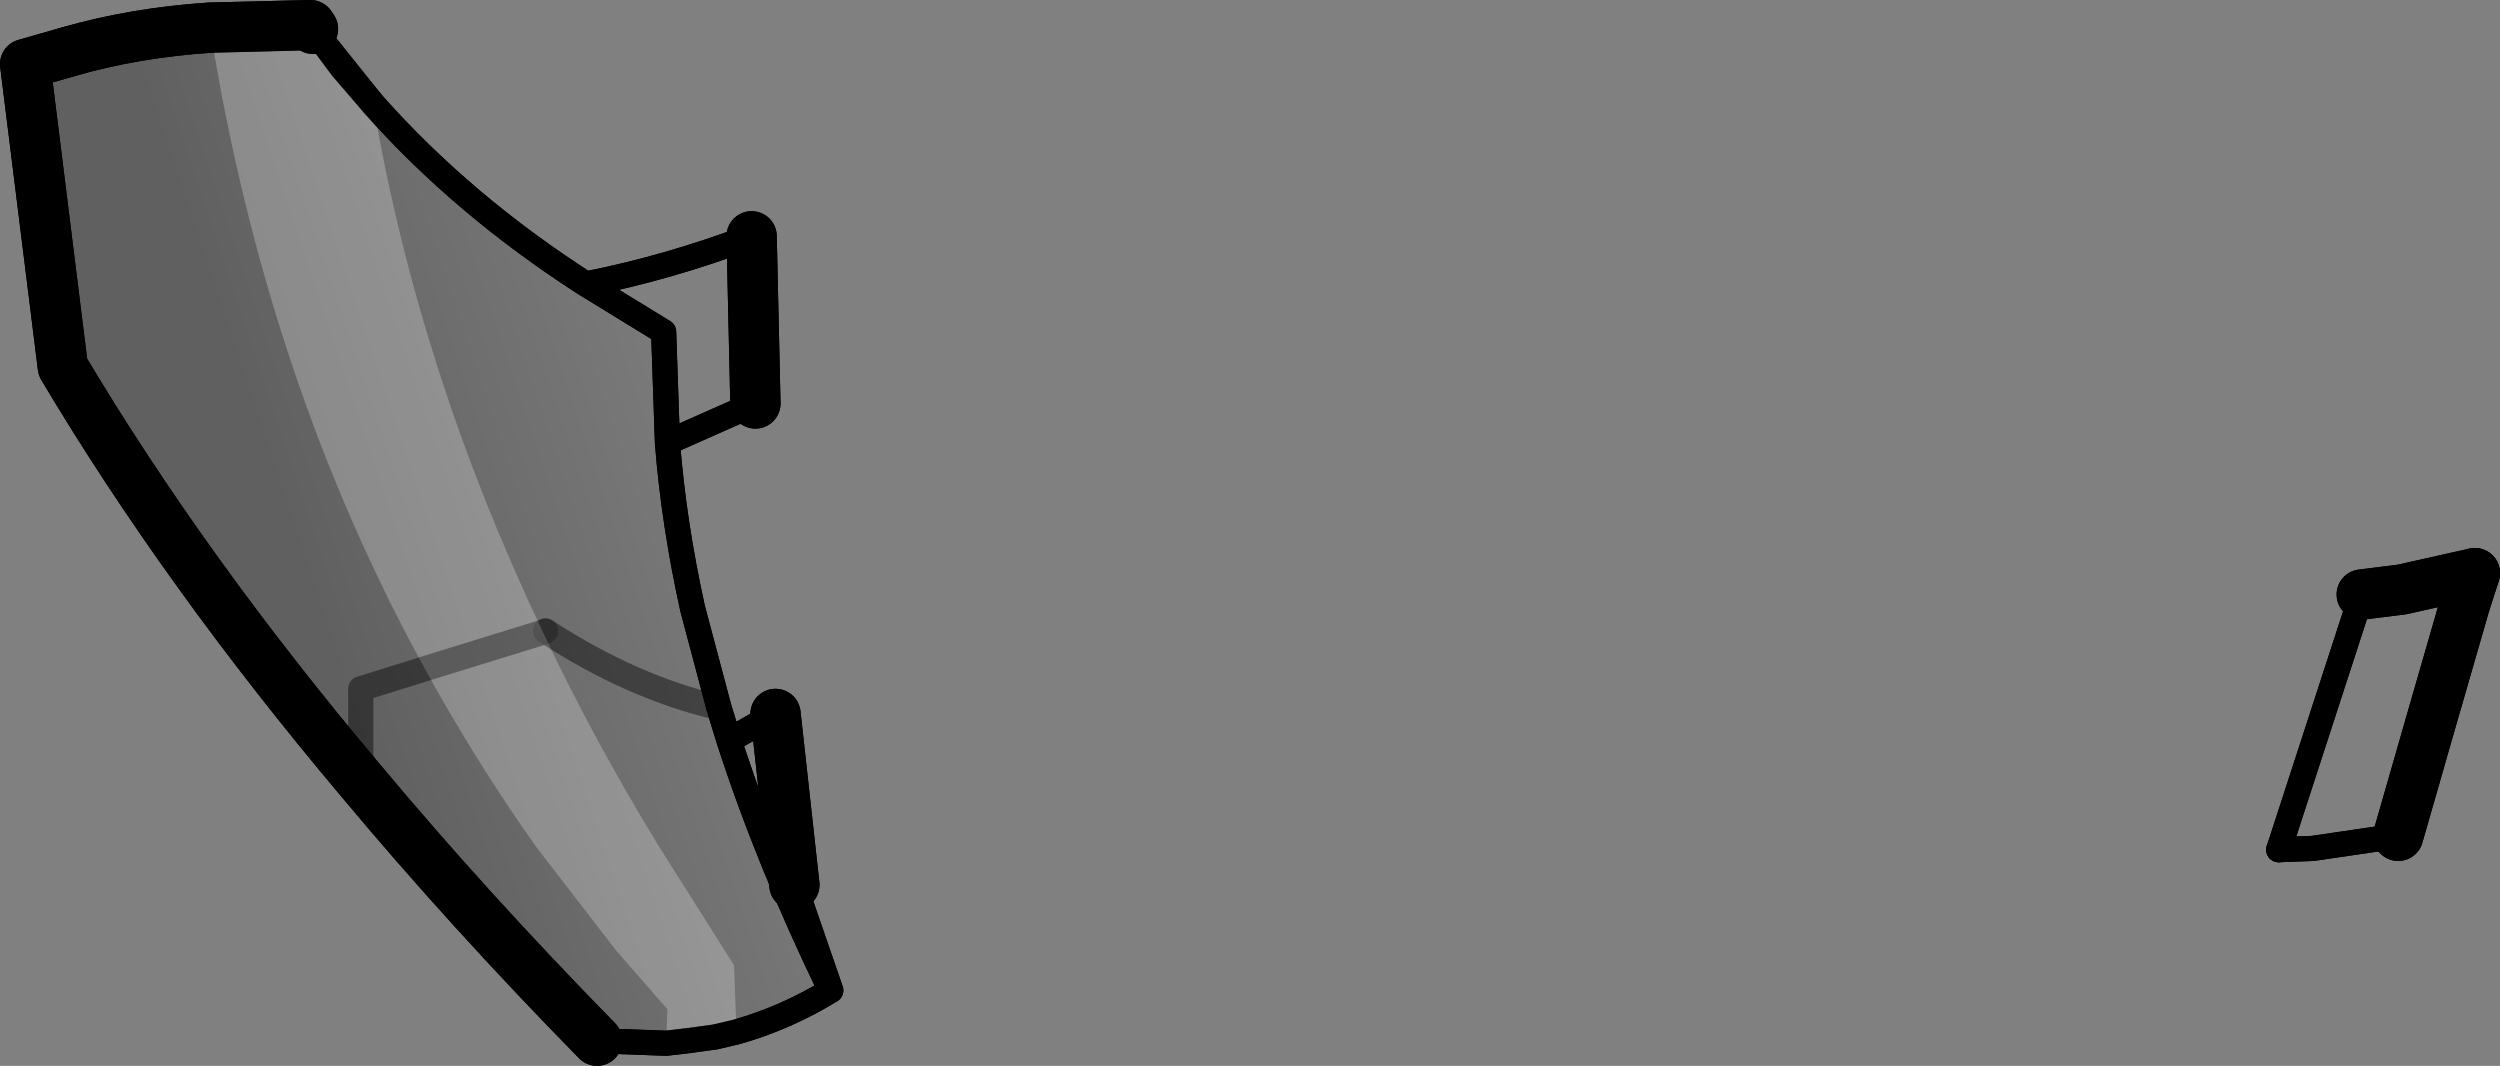 <?xml version="1.0" encoding="UTF-8" standalone="no"?>
<svg xmlns:xlink="http://www.w3.org/1999/xlink" height="42.4px" width="99.45px" xmlns="http://www.w3.org/2000/svg">
  <rect width="100%" height="100%" fill="#808080" stroke="none"/>
  <g transform="matrix(1.0, 0.0, 0.0, 1.0, -150.9, -232.15)">
    <path d="M153.65 234.2 Q156.25 233.45 159.25 233.25 L163.25 233.15 163.35 233.3 165.75 236.3 Q169.3 240.3 174.2 243.45 L177.3 245.35 177.45 249.75 Q177.7 252.95 178.45 256.35 L179.5 260.3 179.9 261.6 Q181.45 266.4 183.95 271.55 182.15 272.65 180.2 273.2 L179.35 273.4 177.4 273.65 174.65 273.55 Q169.55 268.35 165.25 263.2 158.25 254.9 153.4 246.75 L151.9 234.7 153.65 234.2 M165.25 263.2 L165.25 259.55 172.5 257.3 172.6 257.25 172.5 257.3 165.25 259.55 165.25 263.2 M179.5 260.3 Q176.05 259.5 172.6 257.25 176.05 259.5 179.5 260.3" fill="url(#gradient0)" fill-rule="evenodd" stroke="none"/>
    <path d="M163.35 233.3 L165.75 236.3 Q169.3 240.3 174.2 243.45 177.5 242.8 180.8 241.55 M180.95 248.2 L177.45 249.75 Q177.7 252.95 178.45 256.35 L179.5 260.3 179.9 261.6 181.75 260.55 M182.5 267.35 L183.95 271.55 Q182.15 272.65 180.2 273.2 L179.35 273.4 177.4 273.65 174.65 273.55 M246.3 265.4 L242.9 265.9 241.55 265.95 M174.2 243.45 L177.3 245.35 177.45 249.75 M183.95 271.55 Q181.45 266.4 179.9 261.6" fill="none" stroke="#000000" stroke-linecap="round" stroke-linejoin="round" stroke-width="1.0"/>
    <path d="M174.65 273.55 Q169.55 268.35 165.25 263.2 158.25 254.9 153.4 246.75 L151.9 234.7 153.65 234.2 M249.35 254.95 L248.95 256.2 247.65 260.7 246.3 265.4" fill="none" stroke="#000000" stroke-linecap="round" stroke-linejoin="round" stroke-width="2.0"/>
    <path d="M172.6 257.25 Q176.05 259.5 179.5 260.3" fill="none" stroke="#000000" stroke-linecap="round" stroke-linejoin="round" stroke-opacity="0.251" stroke-width="1.0"/>
    <path d="M153.65 234.2 Q156.25 233.45 159.25 233.25 L163.25 233.15 163.35 233.3 M180.8 241.55 L180.95 248.2 M181.75 260.55 L182.5 267.35 M244.85 255.8 L246.45 255.6 249.35 254.95" fill="none" stroke="#000000" stroke-linecap="round" stroke-linejoin="round" stroke-width="2.0"/>
    <path d="M241.55 265.95 L244.85 255.8" fill="none" stroke="#000000" stroke-linecap="round" stroke-linejoin="round" stroke-width="1.0"/>
    <path d="M172.6 257.25 L172.5 257.3 165.25 259.55 165.25 263.2" fill="none" stroke="#000000" stroke-linecap="round" stroke-linejoin="round" stroke-opacity="0.251" stroke-width="1.0"/>
    <path d="M159.25 233.25 L163.25 233.15 163.35 233.3 164.5 234.85 165.75 236.3 Q167.55 246.9 172.5 257.3 174.5 261.55 177.1 265.8 L180.1 270.55 180.2 273.2 179.35 273.4 178.3 273.55 177.4 273.65 177.45 272.3 175.4 269.95 172.2 265.8 Q169.8 262.4 167.8 258.75 L172.5 257.3 167.8 258.75 Q161.5 247.3 159.25 233.25" fill="#ffffff" fill-opacity="0.251" fill-rule="evenodd" stroke="none"/>
    <path d="M174.65 273.55 Q169.55 268.35 165.25 263.2 158.25 254.9 153.4 246.75 L151.9 234.7 153.65 234.2 Q156.25 233.45 159.25 233.25 L163.25 233.15 163.35 233.3 M180.8 241.55 L180.95 248.2 M181.75 260.55 L182.5 267.35 M246.3 265.4 L247.65 260.7 248.95 256.2 249.35 254.95 246.45 255.6 244.85 255.8" fill="none" stroke="#000000" stroke-linecap="round" stroke-linejoin="round" stroke-width="2.0"/>
    <path d="M172.5 257.3 L172.6 257.25 Q176.05 259.5 179.5 260.3 M167.8 258.75 L165.25 259.55 165.25 263.2 M172.5 257.3 L167.8 258.75" fill="none" stroke="#000000" stroke-linecap="round" stroke-linejoin="round" stroke-opacity="0.251" stroke-width="1.0"/>
    <path d="M244.85 255.8 L241.55 265.95" fill="none" stroke="#000000" stroke-linecap="round" stroke-linejoin="round" stroke-width="1.0"/>
    <path d="M163.35 233.3 L164.5 234.85 165.75 236.3 Q169.3 240.3 174.2 243.45 177.5 242.8 180.8 241.55 M180.95 248.2 L177.45 249.75 Q177.7 252.95 178.45 256.35 L179.5 260.3 179.9 261.6 181.75 260.55 M182.5 267.35 L183.95 271.55 Q182.15 272.65 180.2 273.2 L179.35 273.4 178.3 273.55 177.4 273.65 174.65 273.55 M241.55 265.95 L242.9 265.9 246.3 265.4 M177.45 249.75 L177.3 245.35 174.2 243.45 M179.9 261.6 Q181.45 266.4 183.95 271.55" fill="none" stroke="#000000" stroke-linecap="round" stroke-linejoin="round" stroke-width="1.0"/>
  </g>
  <defs>
    <linearGradient gradientTransform="matrix(-0.012, 0.003, -0.002, -0.006, 172.75, 252.9)" gradientUnits="userSpaceOnUse" id="gradient0" spreadMethod="pad" x1="-819.2" x2="819.2">
      <stop offset="0.0" stop-color="#000000" stop-opacity="0.0"/>
      <stop offset="1.0" stop-color="#000000" stop-opacity="0.251"/>
    </linearGradient>
  </defs>
</svg>
